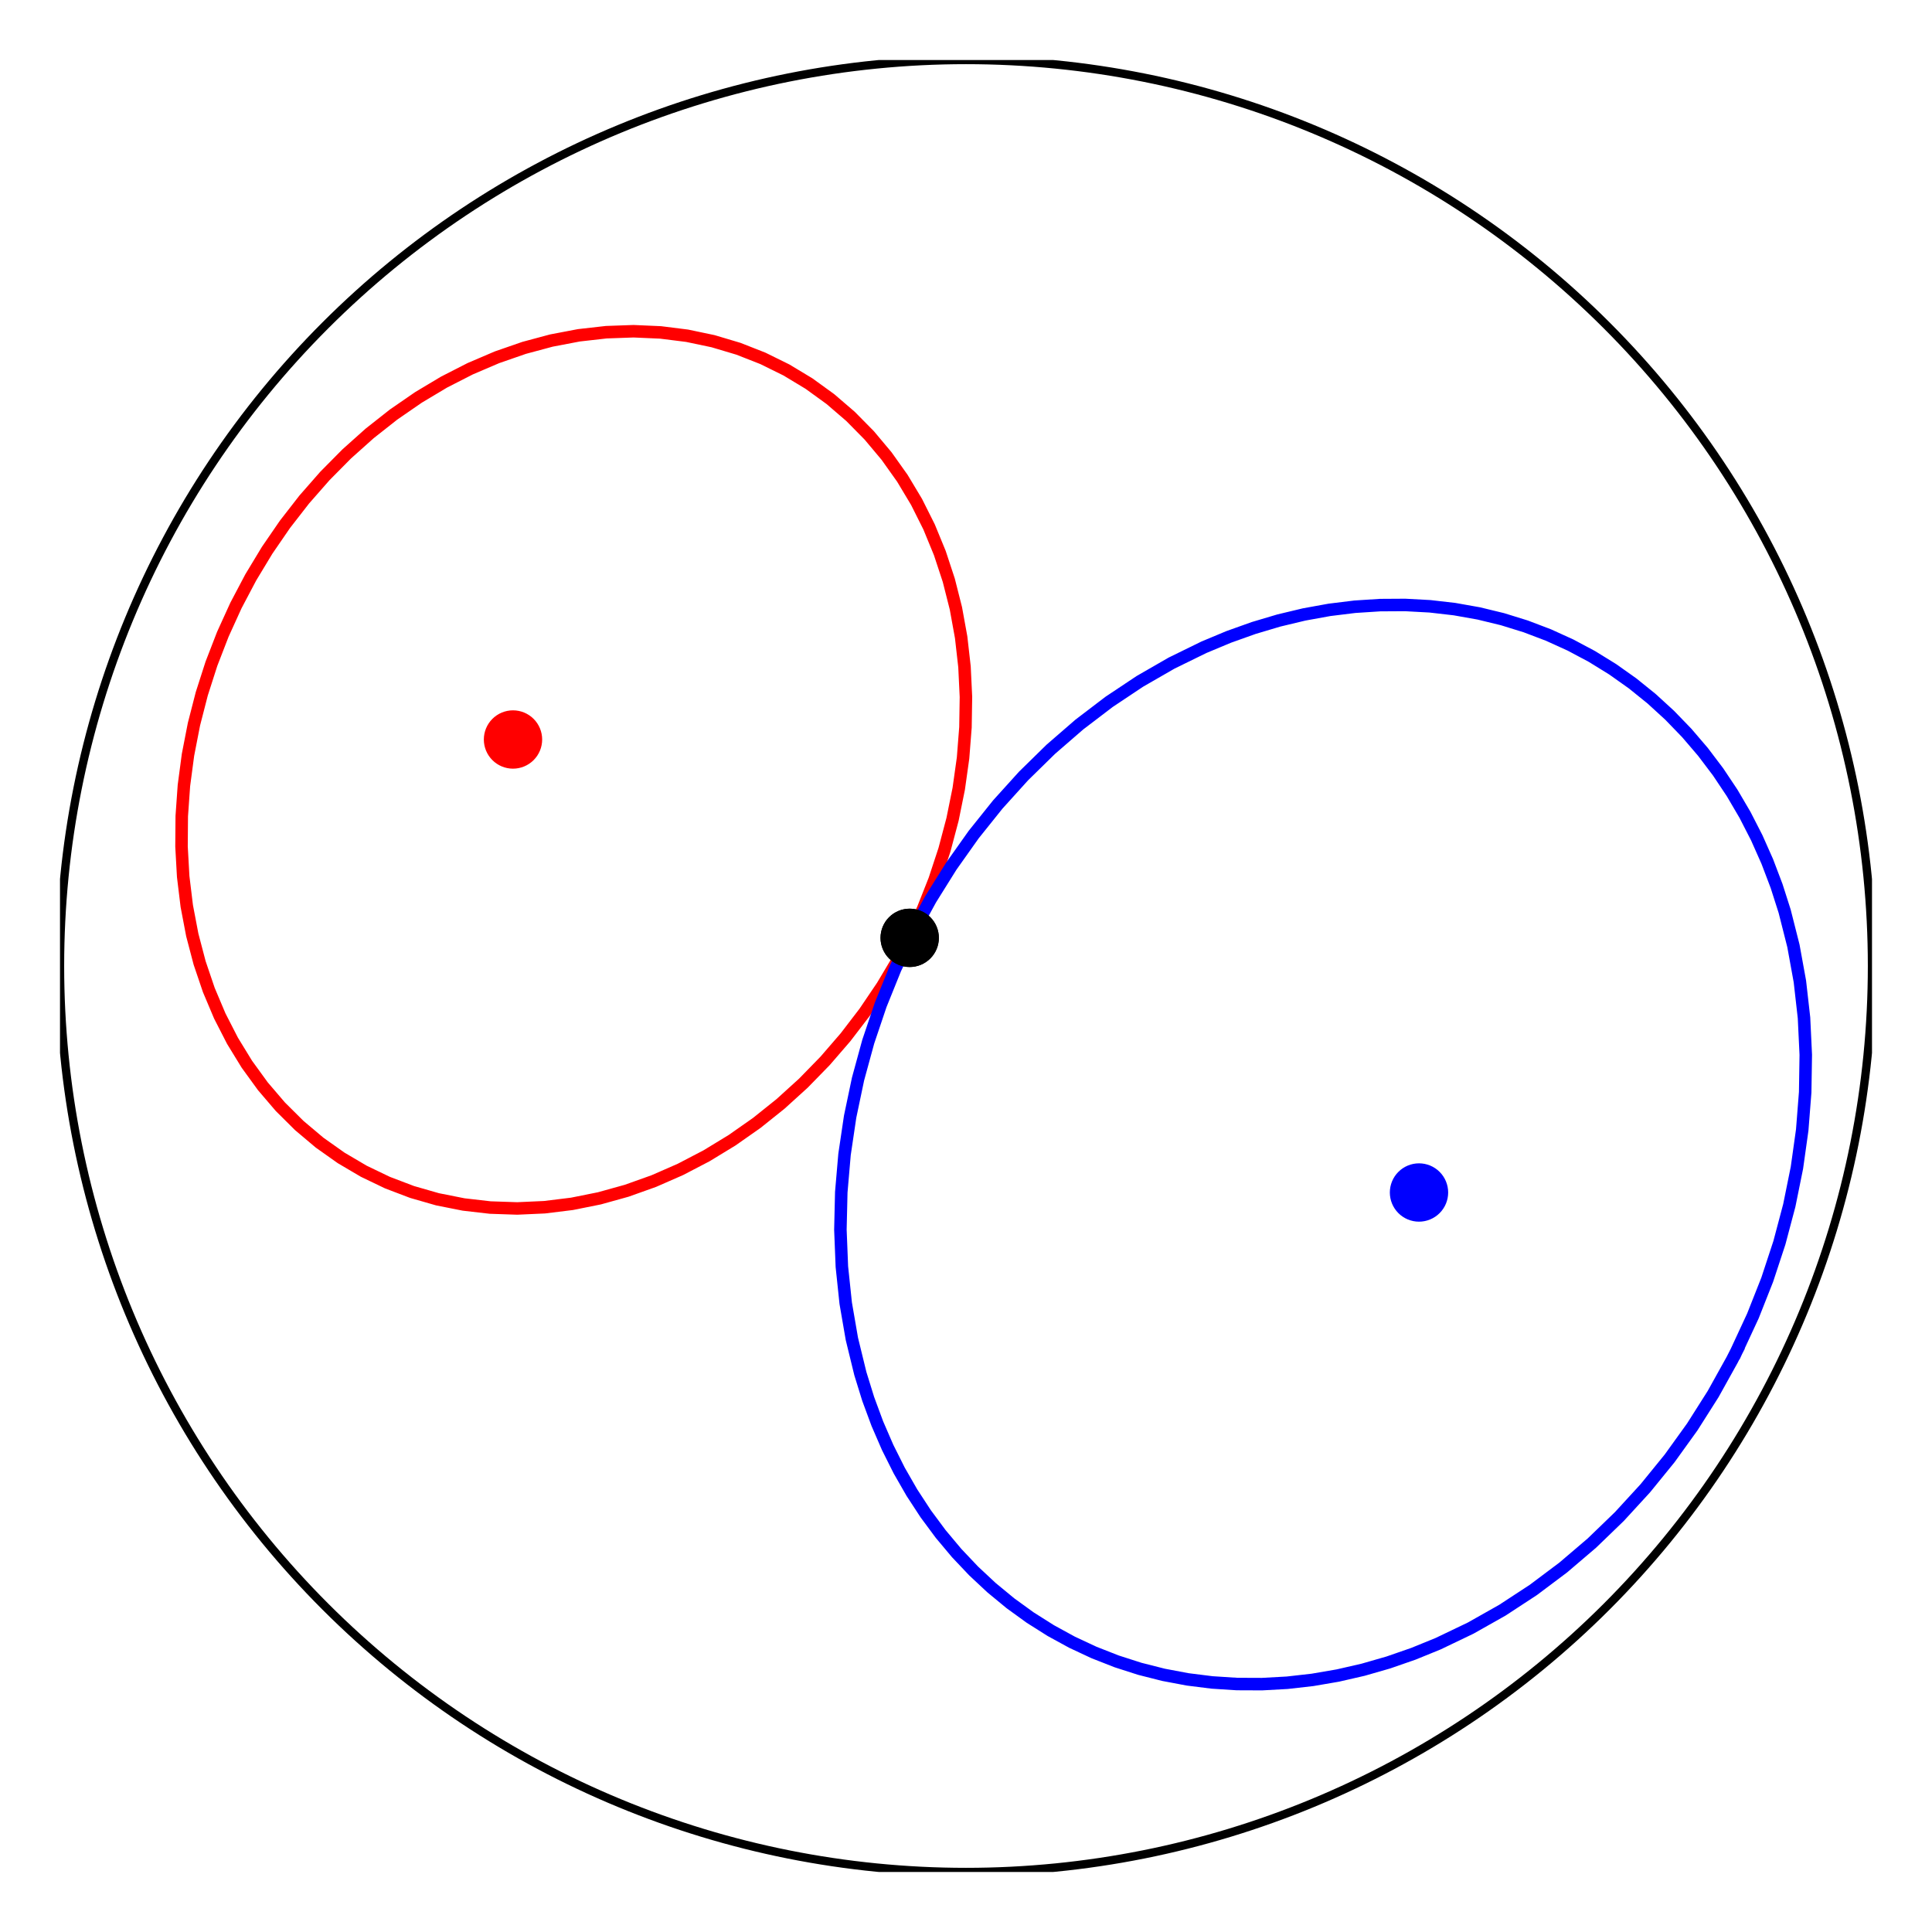 <?xml version="1.0" encoding="utf-8" standalone="no"?>
<!DOCTYPE svg PUBLIC "-//W3C//DTD SVG 1.1//EN"
  "http://www.w3.org/Graphics/SVG/1.1/DTD/svg11.dtd">
<svg height="231.84pt" version="1.1" viewBox="0 0 231.84 231.84" width="231.84pt" xmlns="http://www.w3.org/2000/svg" xmlns:xlink="http://www.w3.org/1999/xlink">
 <defs>
  <style type="text/css">*{stroke-linecap:butt;stroke-linejoin:round;}</style>
 </defs>
 <g id="figure_1">
  <g id="patch_1">
   <path d="M 0 231.84 
L 231.84 231.84 
L 231.84 0 
L 0 0 
z
" style="fill:#ffffff;"/>
  </g>
  <g id="axes_1">
   <g id="PathCollection_1">
    <defs>
     <path d="M 0 3 
C 0.796 3 1.559 2.684 2.121 2.121 
C 2.684 1.559 3 0.796 3 0 
C 3 -0.796 2.684 -1.559 2.121 -2.121 
C 1.559 -2.684 0.796 -3 0 -3 
C -0.796 -3 -1.559 -2.684 -2.121 -2.121 
C -2.684 -1.559 -3 -0.796 -3 0 
C -3 0.796 -2.684 1.559 -2.121 2.121 
C -1.559 2.684 -0.796 3 0 3 
z
" id="m5d4159b959" style="stroke:#ff0000;"/>
    </defs>
    <g clip-path="url(#pb07e847c6f)">
     <use style="fill:#ff0000;stroke:#ff0000;" x="61.56" xlink:href="#m5d4159b959" y="88.74"/>
    </g>
   </g>
   <g id="PathCollection_2">
    <defs>
     <path d="M 0 3 
C 0.796 3 1.559 2.684 2.121 2.121 
C 2.684 1.559 3 0.796 3 0 
C 3 -0.796 2.684 -1.559 2.121 -2.121 
C 1.559 -2.684 0.796 -3 0 -3 
C -0.796 -3 -1.559 -2.684 -2.121 -2.121 
C -2.684 -1.559 -3 -0.796 -3 0 
C -3 0.796 -2.684 1.559 -2.121 2.121 
C -1.559 2.684 -0.796 3 0 3 
z
" id="mf0ccf2495d" style="stroke:#0000ff;"/>
    </defs>
    <g clip-path="url(#pb07e847c6f)">
     <use style="fill:#0000ff;stroke:#0000ff;" x="170.28" xlink:href="#mf0ccf2495d" y="143.1"/>
    </g>
   </g>
   <g id="patch_2">
    <path clip-path="url(#pb07e847c6f)" d="M 115.92 224.64 
C 144.753 224.64 172.409 213.185 192.797 192.797 
C 213.185 172.409 224.64 144.753 224.64 115.92 
C 224.64 87.087 213.185 59.431 192.797 39.043 
C 172.409 18.655 144.753 7.2 115.92 7.2 
C 87.087 7.2 59.431 18.655 39.043 39.043 
C 18.655 59.431 7.2 87.087 7.2 115.92 
C 7.2 144.753 18.655 172.409 39.043 192.797 
C 59.431 213.185 87.087 224.64 115.92 224.64 
z
" style="fill:none;stroke:#000000;stroke-linejoin:miter;"/>
   </g>
   <g id="line2d_1">
    <path clip-path="url(#pb07e847c6f)" d="M 109.157 112.539 
L 110.759 109.088 
L 112.156 105.556 
L 113.34 101.959 
L 114.306 98.315 
L 115.05 94.643 
L 115.567 90.959 
L 115.855 87.282 
L 115.913 83.63 
L 115.74 80.021 
L 115.338 76.472 
L 114.708 73.002 
L 113.853 69.626 
L 112.777 66.362 
L 111.487 63.225 
L 109.987 60.231 
L 108.286 57.395 
L 106.392 54.73 
L 104.313 52.25 
L 102.061 49.966 
L 99.646 47.89 
L 97.081 46.031 
L 94.377 44.4 
L 91.547 43.004 
L 88.607 41.85 
L 85.57 40.944 
L 82.451 40.289 
L 79.265 39.89 
L 76.028 39.748 
L 72.756 39.864 
L 69.465 40.237 
L 66.17 40.865 
L 62.889 41.746 
L 59.637 42.875 
L 56.43 44.246 
L 53.284 45.853 
L 50.214 47.689 
L 47.235 49.743 
L 44.363 52.006 
L 41.61 54.467 
L 38.99 57.113 
L 36.517 59.933 
L 34.202 62.911 
L 32.057 66.034 
L 30.092 69.286 
L 28.317 72.65 
L 26.741 76.112 
L 25.37 79.653 
L 24.213 83.257 
L 23.275 86.905 
L 22.559 90.581 
L 22.07 94.265 
L 21.811 97.939 
L 21.782 101.587 
L 21.983 105.189 
L 22.414 108.729 
L 23.073 112.189 
L 23.956 115.551 
L 25.058 118.8 
L 26.375 121.92 
L 27.9 124.895 
L 29.626 127.711 
L 31.544 130.353 
L 33.645 132.81 
L 35.918 135.068 
L 38.352 137.118 
L 40.936 138.948 
L 43.656 140.55 
L 46.5 141.916 
L 49.453 143.039 
L 52.502 143.915 
L 55.63 144.537 
L 58.823 144.905 
L 62.065 145.015 
L 65.341 144.867 
L 68.633 144.462 
L 71.927 143.801 
L 75.205 142.889 
L 78.452 141.73 
L 81.653 140.328 
L 84.79 138.692 
L 87.849 136.829 
L 90.816 134.748 
L 93.674 132.46 
L 96.411 129.975 
L 99.013 127.306 
L 101.467 124.466 
L 103.761 121.469 
L 105.884 118.329 
L 107.826 115.063 
L 109.157 112.539 
L 109.157 112.539 
" style="fill:none;stroke:#ff0000;stroke-linecap:square;stroke-width:1.5;"/>
   </g>
   <g id="line2d_2">
    <path clip-path="url(#pb07e847c6f)" d="M 208.381 162.15 
L 210.352 157.905 
L 212.07 153.558 
L 213.527 149.132 
L 214.716 144.649 
L 215.631 140.129 
L 216.267 135.596 
L 216.622 131.072 
L 216.693 126.578 
L 216.481 122.137 
L 215.986 117.771 
L 215.21 113.5 
L 214.158 109.346 
L 213.191 106.32 
L 212.074 103.379 
L 210.809 100.532 
L 209.402 97.786 
L 207.854 95.149 
L 206.172 92.629 
L 204.359 90.232 
L 202.42 87.965 
L 200.361 85.834 
L 198.187 83.844 
L 195.905 82.003 
L 193.52 80.313 
L 191.04 78.781 
L 188.47 77.411 
L 185.819 76.205 
L 183.094 75.169 
L 180.301 74.303 
L 177.449 73.611 
L 174.545 73.095 
L 171.598 72.756 
L 168.616 72.595 
L 165.606 72.613 
L 162.578 72.809 
L 159.539 73.183 
L 156.498 73.734 
L 153.463 74.46 
L 150.443 75.359 
L 147.446 76.429 
L 144.48 77.667 
L 140.588 79.573 
L 136.786 81.762 
L 133.091 84.224 
L 129.521 86.945 
L 126.096 89.914 
L 122.83 93.115 
L 119.74 96.532 
L 116.842 100.15 
L 114.149 103.95 
L 111.674 107.913 
L 109.431 112.021 
L 107.429 116.253 
L 105.678 120.588 
L 104.188 125.005 
L 102.965 129.482 
L 102.016 133.999 
L 101.344 138.531 
L 100.954 143.058 
L 100.848 147.557 
L 101.025 152.005 
L 101.485 156.382 
L 102.225 160.666 
L 103.243 164.835 
L 104.185 167.875 
L 105.278 170.831 
L 106.518 173.694 
L 107.902 176.457 
L 109.426 179.113 
L 111.086 181.653 
L 112.878 184.071 
L 114.796 186.361 
L 116.835 188.515 
L 118.99 190.528 
L 121.255 192.395 
L 123.623 194.11 
L 126.088 195.668 
L 128.643 197.066 
L 131.281 198.299 
L 133.995 199.364 
L 136.777 200.258 
L 139.62 200.979 
L 142.515 201.525 
L 145.456 201.893 
L 148.433 202.084 
L 151.438 202.096 
L 154.464 201.93 
L 157.502 201.586 
L 160.543 201.064 
L 163.579 200.367 
L 166.603 199.497 
L 169.604 198.455 
L 172.576 197.244 
L 176.477 195.374 
L 180.292 193.22 
L 184.002 190.792 
L 187.587 188.102 
L 191.032 185.164 
L 194.319 181.991 
L 197.431 178.6 
L 200.355 175.006 
L 203.074 171.228 
L 205.576 167.284 
L 207.849 163.194 
L 208.381 162.15 
L 208.381 162.15 
" style="fill:none;stroke:#0000ff;stroke-linecap:square;stroke-width:1.5;"/>
   </g>
   <g id="PathCollection_3">
    <defs>
     <path d="M 0 3 
C 0.796 3 1.559 2.684 2.121 2.121 
C 2.684 1.559 3 0.796 3 0 
C 3 -0.796 2.684 -1.559 2.121 -2.121 
C 1.559 -2.684 0.796 -3 0 -3 
C -0.796 -3 -1.559 -2.684 -2.121 -2.121 
C -2.684 -1.559 -3 -0.796 -3 0 
C -3 0.796 -2.684 1.559 -2.121 2.121 
C -1.559 2.684 -0.796 3 0 3 
z
" id="m6d9ede96b4" style="stroke:#000000;"/>
    </defs>
    <g clip-path="url(#pb07e847c6f)">
     <use style="stroke:#000000;" x="109.163" xlink:href="#m6d9ede96b4" y="112.541"/>
     <use style="stroke:#000000;" x="109.163" xlink:href="#m6d9ede96b4" y="112.541"/>
    </g>
   </g>
  </g>
 </g>
 <defs>
  <clipPath id="pb07e847c6f">
   <rect height="217.44" width="217.44" x="7.2" y="7.2"/>
  </clipPath>
 </defs>
</svg>
